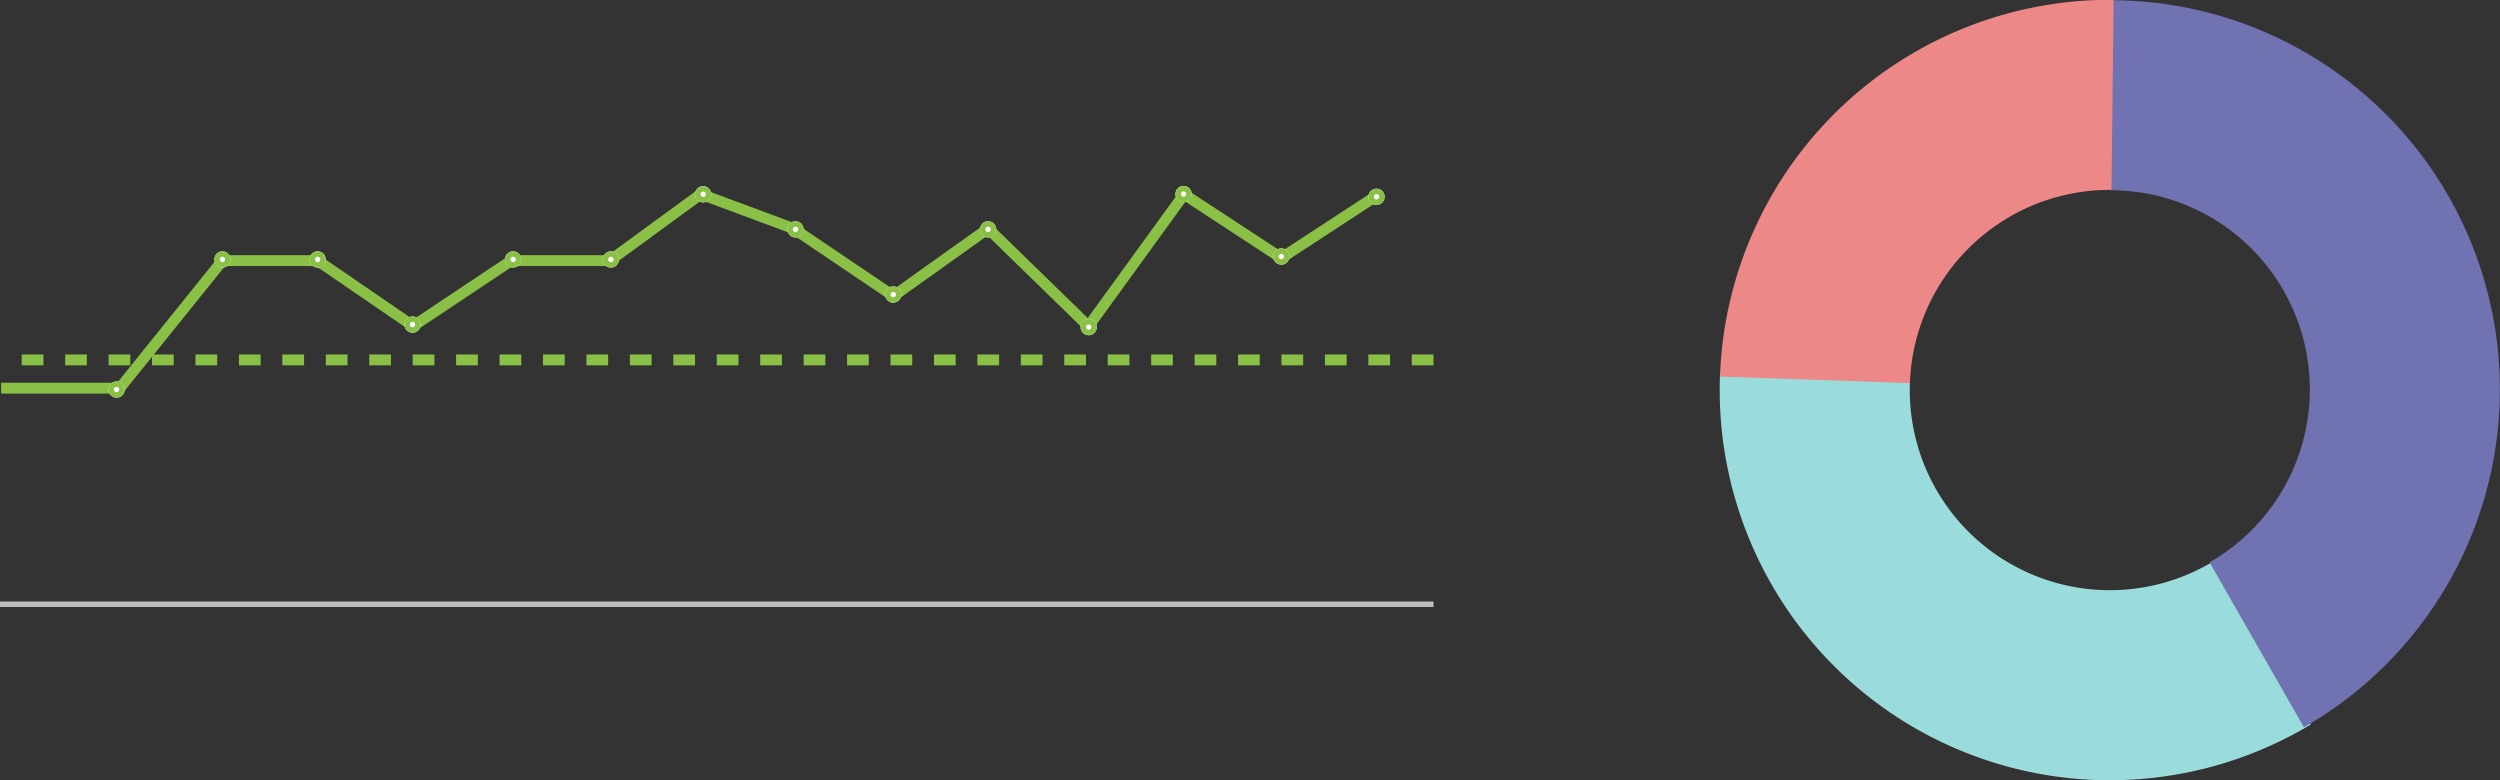 <svg id="bf5f8332-bdaf-4e97-b192-fed1b896a56c" data-name="Layer 6" xmlns="http://www.w3.org/2000/svg" viewBox="0 0 460.41 143.69"><rect x="0" y="0" width="460.41" height="143.69" fill="#333333" stroke="none"/><title>Report - icons</title><g id="bafdf050-51f0-4f5f-a214-41ce88a24747" data-name="Group 138"><line id="f853b03f-675b-4415-808c-d30954caef04" data-name="Line 339" x1="264" y1="111.28" y2="111.28" style="fill:none;stroke:#bfbfbf"/><path id="bb7c47de-44cb-44ae-8343-fbe4eb0dff24" data-name="Path 408" d="M68.24,195.25H90.09L109,171.76h17.53l17.58,12.05,18.08-12.05h18.14l16.76-12.25,17.07,6.34,18.41,12.43L250,165.85l18.48,18,17.62-24.3L304,171.28l18-11.77" transform="translate(-68.03 -123.76)" style="fill:none;stroke:#89c045;stroke-width:2px"/><line id="fb5861bf-ebea-49b9-870a-0d0e2dbe458d" data-name="Line 344" x1="264" y1="66.28" y2="66.28" style="fill:none;stroke:#89c045;stroke-width:2px;stroke-dasharray:4"/><g id="a68a6360-303b-4ff9-a9a2-73262b5b231a" data-name="Group 134"><g id="b8e179b6-6c36-40eb-afc8-50397996c3dc" data-name="Tiney green circle"><g id="e92be06d-b6e4-4aca-818d-7516e4f9503a" data-name="Ellipse 10"><circle cx="21.47" cy="71.74" r="1.5" style="fill:#fff"/><circle cx="21.47" cy="71.74" r="0.5" style="fill:none;stroke:#89c045;stroke-width:2px"/></g></g><g id="bd664cdf-4b31-47f2-bb2d-3f896ce5f13d" data-name="Tiney green circle-2"><g id="b92f8d9b-54ba-4bf7-b2ff-5834dc76dca8" data-name="Ellipse 10-2"><circle cx="40.97" cy="47.78" r="1.5" style="fill:#fff"/><circle cx="40.97" cy="47.78" r="0.5" style="fill:none;stroke:#89c045;stroke-width:2px"/></g></g><g id="b74b1d8d-35d2-4fd4-a1ee-bdab8328581b" data-name="Tiney green circle-3"><g id="b1f67b1a-1587-4e96-81cb-048505ddb836" data-name="Ellipse 10-3"><circle cx="58.5" cy="47.78" r="1.5" style="fill:#fff"/><circle cx="58.5" cy="47.78" r="0.5" style="fill:none;stroke:#89c045;stroke-width:2px"/></g></g><g id="a409ac72-0ae0-4eb7-baa0-448ef782030a" data-name="Tiney green circle-4"><g id="a7645acf-ade4-41e1-bfc5-06cae4249063" data-name="Ellipse 10-4"><circle cx="75.97" cy="59.78" r="1.5" style="fill:#fff"/><circle cx="75.97" cy="59.78" r="0.5" style="fill:none;stroke:#89c045;stroke-width:2px"/></g></g><g id="b939c5dc-e4b4-4a3a-9a14-1aa8a9d3f8cb" data-name="Tiney green circle-5"><g id="ee572c0b-02ac-4144-8b2a-d4fe842d7321" data-name="Ellipse 10-5"><circle cx="94.5" cy="47.78" r="1.5" style="fill:#fff"/><circle cx="94.5" cy="47.78" r="0.5" style="fill:none;stroke:#89c045;stroke-width:2px"/></g></g><g id="f44ebfd9-e806-4d51-b04d-0b9fe5762b68" data-name="Tiney green circle-6"><g id="a79745ac-93e6-436d-a402-7de5042d42c2" data-name="Ellipse 10-6"><circle cx="112.5" cy="47.78" r="1.5" style="fill:#fff"/><circle cx="112.5" cy="47.78" r="0.5" style="fill:none;stroke:#89c045;stroke-width:2px"/></g></g><g id="a56e5894-0422-4ec2-a031-d83408c9425e" data-name="Tiney green circle-7"><g id="bfac0c0e-1e94-4570-8d63-fb23694d5ee1" data-name="Ellipse 10-7"><circle cx="129.5" cy="35.78" r="1.5" style="fill:#fff"/><circle cx="129.5" cy="35.78" r="0.5" style="fill:none;stroke:#89c045;stroke-width:2px"/></g></g><g id="e8763e9a-c440-4a90-b341-29228f0faad6" data-name="Tiney green circle-8"><g id="a6e8a1eb-be0d-4d2f-8410-c9b6ebcfcb40" data-name="Ellipse 10-8"><circle cx="146.5" cy="42.24" r="1.5" style="fill:#fff"/><circle cx="146.5" cy="42.24" r="0.5" style="fill:none;stroke:#89c045;stroke-width:2px"/></g></g><g id="bf88c1df-94d2-467d-94ed-840677165293" data-name="Tiney green circle-9"><g id="e96fe839-75ba-4758-b490-9d7e75defb64" data-name="Ellipse 10-9"><circle cx="164.5" cy="54.24" r="1.5" style="fill:#fff"/><circle cx="164.5" cy="54.24" r="0.5" style="fill:none;stroke:#89c045;stroke-width:2px"/></g></g><g id="ece3cfd1-6394-42c4-bf02-66a06b1d8371" data-name="Tiney green circle-10"><g id="b157aacd-a23c-44ee-8c75-cdacc820c9e5" data-name="Ellipse 10-10"><circle cx="181.97" cy="42.24" r="1.5" style="fill:#fff"/><circle cx="181.97" cy="42.24" r="0.5" style="fill:none;stroke:#89c045;stroke-width:2px"/></g></g><g id="e211b117-b286-48f6-9d93-e05fe8805470" data-name="Tiney green circle-11"><g id="afca65a4-3bb4-4286-b8a2-6c56699cd327" data-name="Ellipse 10-11"><circle cx="200.5" cy="60.24" r="1.5" style="fill:#fff"/><circle cx="200.5" cy="60.24" r="0.5" style="fill:none;stroke:#89c045;stroke-width:2px"/></g></g><g id="b333064d-dca1-4f23-ad49-a91b2229ed21" data-name="Tiney green circle-12"><g id="a0aebbf6-b901-4b25-ab08-0e8a5e2a4786" data-name="Ellipse 10-12"><circle cx="217.97" cy="35.74" r="1.5" style="fill:#fff"/><circle cx="217.97" cy="35.74" r="0.5" style="fill:none;stroke:#89c045;stroke-width:2px"/></g></g><g id="a5ff9eeb-f609-4cf5-a67b-7bd6c8882016" data-name="Tiney green circle-13"><g id="e1ffe7df-ab0f-4198-bae2-9ce38be2c397" data-name="Ellipse 10-13"><circle cx="235.97" cy="47.24" r="1.5" style="fill:#fff"/><circle cx="235.97" cy="47.24" r="0.5" style="fill:none;stroke:#89c045;stroke-width:2px"/></g></g><g id="ba4506f6-686b-4fde-bbca-cb406c965bc5" data-name="Tiney green circle-14"><g id="ab361f64-9d19-4fc3-8728-254b09370c7f" data-name="Ellipse 10-14"><circle cx="253.5" cy="36.24" r="1.5" style="fill:#fff"/><circle cx="253.5" cy="36.24" r="0.5" style="fill:none;stroke:#89c045;stroke-width:2px"/></g></g></g></g><g id="a6fdff63-348b-4726-b069-0a1db79a18cc" data-name="Group 147"><path id="aa273c12-b66b-41bc-8077-b2c19311d6d4" data-name="Path 410" d="M484.58,242.19a54.35,54.35,0,1,1,25.69-38.09A54.34,54.34,0,0,1,484.58,242.19Z" transform="translate(-68.03 -123.76)" style="fill:none;stroke:#9adcdb;stroke-width:35px;stroke-dasharray:117,1125"/><path id="a7a92cff-31d0-45ba-9403-76c7314e407e" data-name="Path 4" d="M456.74,141.3a54.18,54.18,0,0,1,26.9,101.21" transform="translate(-68.03 -123.76)" style="fill:none;stroke:#7172b1;stroke-width:35px"/><path id="b5f1164a-35f5-42e8-85ae-6b0139c084b5" data-name="Path 409" d="M402.28,193.71a54.34,54.34,0,1,1,18,42.29A54.35,54.35,0,0,1,402.28,193.71Z" transform="translate(-68.03 -123.76)" style="fill:none;stroke:#ed8888;stroke-width:35px;stroke-dasharray:84,1165"/></g></svg>